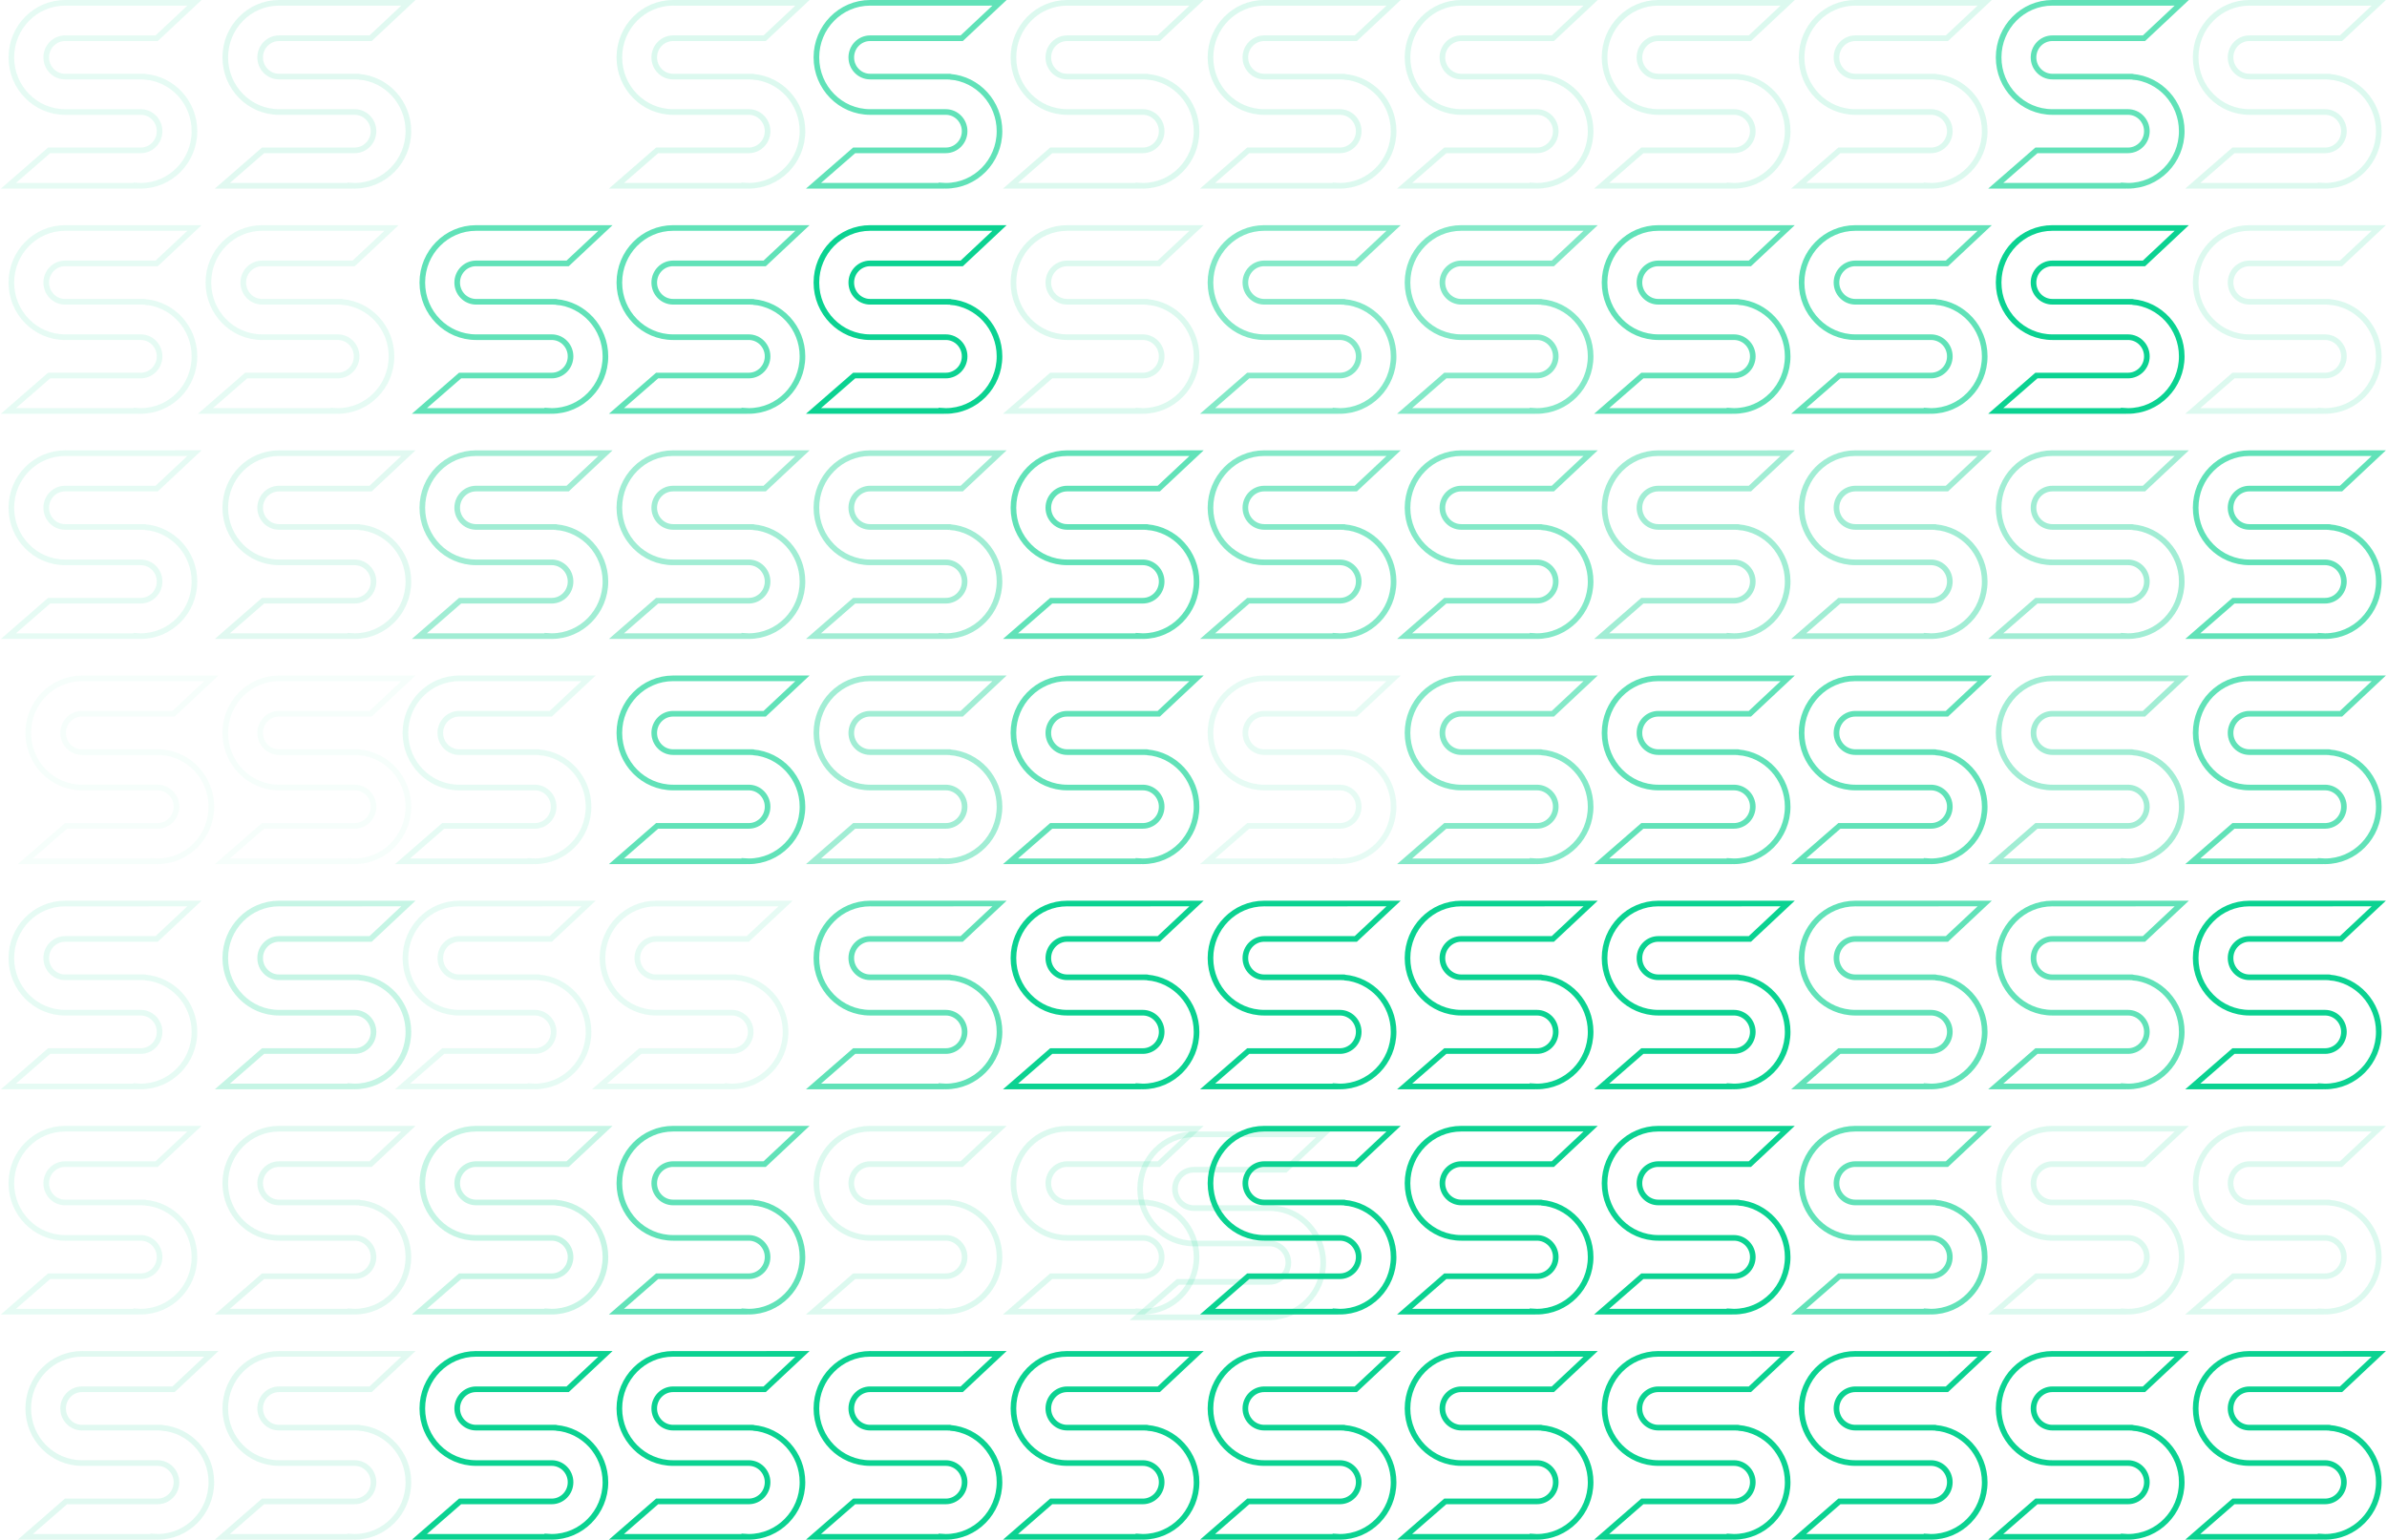<?xml version="1.0" encoding="UTF-8"?>
<svg width="848px" height="547px" viewBox="0 0 848 547" version="1.1" xmlns="http://www.w3.org/2000/svg" xmlns:xlink="http://www.w3.org/1999/xlink">
    <!-- Generator: Sketch 52.5 (67469) - http://www.bohemiancoding.com/sketch -->
    <title>Group 17</title>
    <desc>Created with Sketch.</desc>
    <g id="Page-1" stroke="none" stroke-width="1" fill="none" fill-rule="evenodd" stroke-linecap="square">
        <g id="Group-17" transform="translate(3, 1)" stroke="#0BD291" stroke-width="2">
            <path d="M472.994,118.79 L446.651,118.79 C446.479,118.788 446.307,118.79 446.135,118.79 C435.585,118.79 427.032,110.107 427.032,99.395 C427.032,88.684 435.585,80 446.135,80 C446.307,80 446.48,80.002 446.651,80.007 L492.083,80 L478.66,92.581 L446.122,92.581 C442.422,92.581 439.423,95.631 439.423,99.395 C439.423,103.159 442.422,106.21 446.122,106.21 C465.04,106.21 474.509,106.21 474.53,106.21 C474.551,106.21 474.551,106.231 474.53,106.272 C484.355,107.074 492.083,115.423 492.083,125.604 C492.083,136.316 483.531,145 472.981,145 C472.46,145 471.943,144.979 471.432,144.937 L471.432,145 L426,145 L440.456,132.419 L472.994,132.419 C476.693,132.419 479.693,129.369 479.693,125.605 C479.693,121.841 476.693,118.79 472.994,118.79 Z" id="Path" opacity="0.503"></path>
            <path d="M472.994,38.79 L446.651,38.79 C446.479,38.788 446.307,38.79 446.135,38.79 C435.585,38.79 427.032,30.107 427.032,19.395 C427.032,8.684 435.585,0 446.135,0 C446.307,0 446.48,0.002 446.651,0.007 L492.083,0 L478.66,12.581 L446.122,12.581 C442.422,12.581 439.423,15.631 439.423,19.395 C439.423,23.159 442.422,26.21 446.122,26.21 C465.04,26.21 474.509,26.21 474.53,26.21 C474.551,26.21 474.551,26.231 474.53,26.272 C484.355,27.074 492.083,35.423 492.083,45.604 C492.083,56.316 483.531,65 472.981,65 C472.46,65 471.943,64.979 471.432,64.937 L471.432,65 L426,65 L440.456,52.419 L472.994,52.419 C476.693,52.419 479.693,49.369 479.693,45.605 C479.693,41.841 476.693,38.79 472.994,38.79 Z" id="Path-Copy-6" opacity="0.143"></path>
            <path d="M472.994,198.79 L446.651,198.79 C446.479,198.788 446.307,198.79 446.135,198.79 C435.585,198.79 427.032,190.107 427.032,179.395 C427.032,168.684 435.585,160 446.135,160 C446.307,160 446.48,160.002 446.651,160.007 L492.083,160 L478.66,172.581 L446.122,172.581 C442.422,172.581 439.423,175.631 439.423,179.395 C439.423,183.159 442.422,186.21 446.122,186.21 C465.04,186.21 474.509,186.21 474.53,186.21 C474.551,186.21 474.551,186.231 474.53,186.272 C484.355,187.074 492.083,195.423 492.083,205.604 C492.083,216.316 483.531,225 472.981,225 C472.46,225 471.943,224.979 471.432,224.937 L471.432,225 L426,225 L440.456,212.419 L472.994,212.419 C476.693,212.419 479.693,209.369 479.693,205.605 C479.693,201.841 476.693,198.79 472.994,198.79 Z" id="Path-Copy" opacity="0.503"></path>
            <path d="M472.994,278.79 L446.651,278.79 C446.479,278.788 446.307,278.79 446.135,278.79 C435.585,278.79 427.032,270.107 427.032,259.395 C427.032,248.684 435.585,240 446.135,240 C446.307,240 446.48,240.002 446.651,240.007 L492.083,240 L478.66,252.581 L446.122,252.581 C442.422,252.581 439.423,255.631 439.423,259.395 C439.423,263.159 442.422,266.21 446.122,266.21 C465.04,266.21 474.509,266.21 474.53,266.21 C474.551,266.21 474.551,266.231 474.53,266.272 C484.355,267.074 492.083,275.423 492.083,285.604 C492.083,296.316 483.531,305 472.981,305 C472.46,305 471.943,304.979 471.432,304.937 L471.432,305 L426,305 L440.456,292.419 L472.994,292.419 C476.693,292.419 479.693,289.369 479.693,285.605 C479.693,281.841 476.693,278.79 472.994,278.79 Z" id="Path-Copy-3" opacity="0.105"></path>
            <path d="M472.994,358.79 L446.651,358.79 C446.479,358.788 446.307,358.79 446.135,358.79 C435.585,358.79 427.032,350.107 427.032,339.395 C427.032,328.684 435.585,320 446.135,320 C446.307,320 446.48,320.002 446.651,320.007 L492.083,320 L478.66,332.581 L446.122,332.581 C442.422,332.581 439.423,335.631 439.423,339.395 C439.423,343.159 442.422,346.21 446.122,346.21 C465.04,346.21 474.509,346.21 474.53,346.21 C474.551,346.21 474.551,346.231 474.53,346.272 C484.355,347.074 492.083,355.423 492.083,365.604 C492.083,376.316 483.531,385 472.981,385 C472.46,385 471.943,384.979 471.432,384.937 L471.432,385 L426,385 L440.456,372.419 L472.994,372.419 C476.693,372.419 479.693,369.369 479.693,365.605 C479.693,361.841 476.693,358.79 472.994,358.79 Z" id="Path-Copy-2"></path>
            <path d="M472.994,438.79 L446.651,438.79 C446.479,438.788 446.307,438.79 446.135,438.79 C435.585,438.79 427.032,430.107 427.032,419.395 C427.032,408.684 435.585,400 446.135,400 C446.307,400 446.48,400.002 446.651,400.007 L492.083,400 L478.66,412.581 L446.122,412.581 C442.422,412.581 439.423,415.631 439.423,419.395 C439.423,423.159 442.422,426.21 446.122,426.21 C465.04,426.21 474.509,426.21 474.53,426.21 C474.551,426.21 474.551,426.231 474.53,426.272 C484.355,427.074 492.083,435.423 492.083,445.604 C492.083,456.316 483.531,465 472.981,465 C472.46,465 471.943,464.979 471.432,464.937 L471.432,465 L426,465 L440.456,452.419 L472.994,452.419 C476.693,452.419 479.693,449.369 479.693,445.605 C479.693,441.841 476.693,438.79 472.994,438.79 Z" id="Path-Copy-5"></path>
            <path d="M472.994,518.79 L446.651,518.79 C446.479,518.788 446.307,518.79 446.135,518.79 C435.585,518.79 427.032,510.107 427.032,499.395 C427.032,488.684 435.585,480 446.135,480 C446.307,480 446.48,480.002 446.651,480.007 L492.083,480 L478.66,492.581 L446.122,492.581 C442.422,492.581 439.423,495.631 439.423,499.395 C439.423,503.159 442.422,506.21 446.122,506.21 C465.04,506.21 474.509,506.21 474.53,506.21 C474.551,506.21 474.551,506.231 474.53,506.272 C484.355,507.074 492.083,515.423 492.083,525.604 C492.083,536.316 483.531,545 472.981,545 C472.46,545 471.943,544.979 471.432,544.937 L471.432,545 L426,545 L440.456,532.419 L472.994,532.419 C476.693,532.419 479.693,529.369 479.693,525.605 C479.693,521.841 476.693,518.79 472.994,518.79 Z" id="Path-Copy-4"></path>
            <path d="M542.994,118.79 L516.651,118.79 C516.479,118.788 516.307,118.79 516.135,118.79 C505.585,118.79 497.032,110.107 497.032,99.395 C497.032,88.684 505.585,80 516.135,80 C516.307,80 516.48,80.002 516.651,80.007 L562.083,80 L548.66,92.581 L516.122,92.581 C512.422,92.581 509.423,95.631 509.423,99.395 C509.423,103.159 512.422,106.21 516.122,106.21 C535.04,106.21 544.509,106.21 544.53,106.21 C544.551,106.21 544.551,106.231 544.53,106.272 C554.355,107.074 562.083,115.423 562.083,125.604 C562.083,136.316 553.531,145 542.981,145 C542.46,145 541.943,144.979 541.432,144.937 L541.432,145 L496,145 L510.456,132.419 L542.994,132.419 C546.693,132.419 549.693,129.369 549.693,125.605 C549.693,121.841 546.693,118.79 542.994,118.79 Z" id="Path" opacity="0.503"></path>
            <path d="M542.994,38.79 L516.651,38.79 C516.479,38.788 516.307,38.79 516.135,38.79 C505.585,38.79 497.032,30.107 497.032,19.395 C497.032,8.684 505.585,0 516.135,0 C516.307,0 516.48,0.002 516.651,0.007 L562.083,0 L548.66,12.581 L516.122,12.581 C512.422,12.581 509.423,15.631 509.423,19.395 C509.423,23.159 512.422,26.21 516.122,26.21 C535.04,26.21 544.509,26.21 544.53,26.21 C544.551,26.21 544.551,26.231 544.53,26.272 C554.355,27.074 562.083,35.423 562.083,45.604 C562.083,56.316 553.531,65 542.981,65 C542.46,65 541.943,64.979 541.432,64.937 L541.432,65 L496,65 L510.456,52.419 L542.994,52.419 C546.693,52.419 549.693,49.369 549.693,45.605 C549.693,41.841 546.693,38.79 542.994,38.79 Z" id="Path-Copy-6" opacity="0.143"></path>
            <path d="M542.994,198.79 L516.651,198.79 C516.479,198.788 516.307,198.79 516.135,198.79 C505.585,198.79 497.032,190.107 497.032,179.395 C497.032,168.684 505.585,160 516.135,160 C516.307,160 516.48,160.002 516.651,160.007 L562.083,160 L548.66,172.581 L516.122,172.581 C512.422,172.581 509.423,175.631 509.423,179.395 C509.423,183.159 512.422,186.21 516.122,186.21 C535.04,186.21 544.509,186.21 544.53,186.21 C544.551,186.21 544.551,186.231 544.53,186.272 C554.355,187.074 562.083,195.423 562.083,205.604 C562.083,216.316 553.531,225 542.981,225 C542.46,225 541.943,224.979 541.432,224.937 L541.432,225 L496,225 L510.456,212.419 L542.994,212.419 C546.693,212.419 549.693,209.369 549.693,205.605 C549.693,201.841 546.693,198.79 542.994,198.79 Z" id="Path-Copy" opacity="0.503"></path>
            <path d="M542.994,278.79 L516.651,278.79 C516.479,278.788 516.307,278.79 516.135,278.79 C505.585,278.79 497.032,270.107 497.032,259.395 C497.032,248.684 505.585,240 516.135,240 C516.307,240 516.48,240.002 516.651,240.007 L562.083,240 L548.66,252.581 L516.122,252.581 C512.422,252.581 509.423,255.631 509.423,259.395 C509.423,263.159 512.422,266.21 516.122,266.21 C535.04,266.21 544.509,266.21 544.53,266.21 C544.551,266.21 544.551,266.231 544.53,266.272 C554.355,267.074 562.083,275.423 562.083,285.604 C562.083,296.316 553.531,305 542.981,305 C542.46,305 541.943,304.979 541.432,304.937 L541.432,305 L496,305 L510.456,292.419 L542.994,292.419 C546.693,292.419 549.693,289.369 549.693,285.605 C549.693,281.841 546.693,278.79 542.994,278.79 Z" id="Path-Copy-3" opacity="0.503"></path>
            <path d="M542.994,358.79 L516.651,358.79 C516.479,358.788 516.307,358.79 516.135,358.79 C505.585,358.79 497.032,350.107 497.032,339.395 C497.032,328.684 505.585,320 516.135,320 C516.307,320 516.48,320.002 516.651,320.007 L562.083,320 L548.66,332.581 L516.122,332.581 C512.422,332.581 509.423,335.631 509.423,339.395 C509.423,343.159 512.422,346.21 516.122,346.21 C535.04,346.21 544.509,346.21 544.53,346.21 C544.551,346.21 544.551,346.231 544.53,346.272 C554.355,347.074 562.083,355.423 562.083,365.604 C562.083,376.316 553.531,385 542.981,385 C542.46,385 541.943,384.979 541.432,384.937 L541.432,385 L496,385 L510.456,372.419 L542.994,372.419 C546.693,372.419 549.693,369.369 549.693,365.605 C549.693,361.841 546.693,358.79 542.994,358.79 Z" id="Path-Copy-2"></path>
            <path d="M542.994,438.79 L516.651,438.79 C516.479,438.788 516.307,438.79 516.135,438.79 C505.585,438.79 497.032,430.107 497.032,419.395 C497.032,408.684 505.585,400 516.135,400 C516.307,400 516.48,400.002 516.651,400.007 L562.083,400 L548.66,412.581 L516.122,412.581 C512.422,412.581 509.423,415.631 509.423,419.395 C509.423,423.159 512.422,426.21 516.122,426.21 C535.04,426.21 544.509,426.21 544.53,426.21 C544.551,426.21 544.551,426.231 544.53,426.272 C554.355,427.074 562.083,435.423 562.083,445.604 C562.083,456.316 553.531,465 542.981,465 C542.46,465 541.943,464.979 541.432,464.937 L541.432,465 L496,465 L510.456,452.419 L542.994,452.419 C546.693,452.419 549.693,449.369 549.693,445.605 C549.693,441.841 546.693,438.79 542.994,438.79 Z" id="Path-Copy-5"></path>
            <path d="M542.994,518.79 L516.651,518.79 C516.479,518.788 516.307,518.79 516.135,518.79 C505.585,518.79 497.032,510.107 497.032,499.395 C497.032,488.684 505.585,480 516.135,480 C516.307,480 516.48,480.002 516.651,480.007 L562.083,480 L548.66,492.581 L516.122,492.581 C512.422,492.581 509.423,495.631 509.423,499.395 C509.423,503.159 512.422,506.21 516.122,506.21 C535.04,506.21 544.509,506.21 544.53,506.21 C544.551,506.21 544.551,506.231 544.53,506.272 C554.355,507.074 562.083,515.423 562.083,525.604 C562.083,536.316 553.531,545 542.981,545 C542.46,545 541.943,544.979 541.432,544.937 L541.432,545 L496,545 L510.456,532.419 L542.994,532.419 C546.693,532.419 549.693,529.369 549.693,525.605 C549.693,521.841 546.693,518.79 542.994,518.79 Z" id="Path-Copy-4"></path>
            <path d="M612.994,118.79 L586.651,118.79 C586.479,118.788 586.307,118.79 586.135,118.79 C575.585,118.79 567.032,110.107 567.032,99.395 C567.032,88.684 575.585,80 586.135,80 C586.307,80 586.48,80.002 586.651,80.007 L632.083,80 L618.66,92.581 L586.122,92.581 C582.422,92.581 579.423,95.631 579.423,99.395 C579.423,103.159 582.422,106.21 586.122,106.21 C605.04,106.21 614.509,106.21 614.53,106.21 C614.551,106.21 614.551,106.231 614.53,106.272 C624.355,107.074 632.083,115.423 632.083,125.604 C632.083,136.316 623.531,145 612.981,145 C612.46,145 611.943,144.979 611.432,144.937 L611.432,145 L566,145 L580.456,132.419 L612.994,132.419 C616.693,132.419 619.693,129.369 619.693,125.605 C619.693,121.841 616.693,118.79 612.994,118.79 Z" id="Path" opacity="0.647"></path>
            <path d="M612.994,38.79 L586.651,38.79 C586.479,38.788 586.307,38.79 586.135,38.79 C575.585,38.79 567.032,30.107 567.032,19.395 C567.032,8.684 575.585,0 586.135,0 C586.307,0 586.48,0.002 586.651,0.007 L632.083,0 L618.66,12.581 L586.122,12.581 C582.422,12.581 579.423,15.631 579.423,19.395 C579.423,23.159 582.422,26.21 586.122,26.21 C605.04,26.21 614.509,26.21 614.53,26.21 C614.551,26.21 614.551,26.231 614.53,26.272 C624.355,27.074 632.083,35.423 632.083,45.604 C632.083,56.316 623.531,65 612.981,65 C612.46,65 611.943,64.979 611.432,64.937 L611.432,65 L566,65 L580.456,52.419 L612.994,52.419 C616.693,52.419 619.693,49.369 619.693,45.605 C619.693,41.841 616.693,38.79 612.994,38.79 Z" id="Path-Copy-6" opacity="0.143"></path>
            <path d="M612.994,198.79 L586.651,198.79 C586.479,198.788 586.307,198.79 586.135,198.79 C575.585,198.79 567.032,190.107 567.032,179.395 C567.032,168.684 575.585,160 586.135,160 C586.307,160 586.48,160.002 586.651,160.007 L632.083,160 L618.66,172.581 L586.122,172.581 C582.422,172.581 579.423,175.631 579.423,179.395 C579.423,183.159 582.422,186.21 586.122,186.21 C605.04,186.21 614.509,186.21 614.53,186.21 C614.551,186.21 614.551,186.231 614.53,186.272 C624.355,187.074 632.083,195.423 632.083,205.604 C632.083,216.316 623.531,225 612.981,225 C612.46,225 611.943,224.979 611.432,224.937 L611.432,225 L566,225 L580.456,212.419 L612.994,212.419 C616.693,212.419 619.693,209.369 619.693,205.605 C619.693,201.841 616.693,198.79 612.994,198.79 Z" id="Path-Copy" opacity="0.384"></path>
            <path d="M612.994,278.79 L586.651,278.79 C586.479,278.788 586.307,278.79 586.135,278.79 C575.585,278.79 567.032,270.107 567.032,259.395 C567.032,248.684 575.585,240 586.135,240 C586.307,240 586.48,240.002 586.651,240.007 L632.083,240 L618.66,252.581 L586.122,252.581 C582.422,252.581 579.423,255.631 579.423,259.395 C579.423,263.159 582.422,266.21 586.122,266.21 C605.04,266.21 614.509,266.21 614.53,266.21 C614.551,266.21 614.551,266.231 614.53,266.272 C624.355,267.074 632.083,275.423 632.083,285.604 C632.083,296.316 623.531,305 612.981,305 C612.46,305 611.943,304.979 611.432,304.937 L611.432,305 L566,305 L580.456,292.419 L612.994,292.419 C616.693,292.419 619.693,289.369 619.693,285.605 C619.693,281.841 616.693,278.79 612.994,278.79 Z" id="Path-Copy-3" opacity="0.647"></path>
            <path d="M612.994,358.79 L586.651,358.79 C586.479,358.788 586.307,358.79 586.135,358.79 C575.585,358.79 567.032,350.107 567.032,339.395 C567.032,328.684 575.585,320 586.135,320 C586.307,320 586.48,320.002 586.651,320.007 L632.083,320 L618.66,332.581 L586.122,332.581 C582.422,332.581 579.423,335.631 579.423,339.395 C579.423,343.159 582.422,346.21 586.122,346.21 C605.04,346.21 614.509,346.21 614.53,346.21 C614.551,346.21 614.551,346.231 614.53,346.272 C624.355,347.074 632.083,355.423 632.083,365.604 C632.083,376.316 623.531,385 612.981,385 C612.46,385 611.943,384.979 611.432,384.937 L611.432,385 L566,385 L580.456,372.419 L612.994,372.419 C616.693,372.419 619.693,369.369 619.693,365.605 C619.693,361.841 616.693,358.79 612.994,358.79 Z" id="Path-Copy-2"></path>
            <path d="M612.994,438.79 L586.651,438.79 C586.479,438.788 586.307,438.79 586.135,438.79 C575.585,438.79 567.032,430.107 567.032,419.395 C567.032,408.684 575.585,400 586.135,400 C586.307,400 586.48,400.002 586.651,400.007 L632.083,400 L618.66,412.581 L586.122,412.581 C582.422,412.581 579.423,415.631 579.423,419.395 C579.423,423.159 582.422,426.21 586.122,426.21 C605.04,426.21 614.509,426.21 614.53,426.21 C614.551,426.21 614.551,426.231 614.53,426.272 C624.355,427.074 632.083,435.423 632.083,445.604 C632.083,456.316 623.531,465 612.981,465 C612.46,465 611.943,464.979 611.432,464.937 L611.432,465 L566,465 L580.456,452.419 L612.994,452.419 C616.693,452.419 619.693,449.369 619.693,445.605 C619.693,441.841 616.693,438.79 612.994,438.79 Z" id="Path-Copy-5"></path>
            <path d="M612.994,518.79 L586.651,518.79 C586.479,518.788 586.307,518.79 586.135,518.79 C575.585,518.79 567.032,510.107 567.032,499.395 C567.032,488.684 575.585,480 586.135,480 C586.307,480 586.48,480.002 586.651,480.007 L632.083,480 L618.66,492.581 L586.122,492.581 C582.422,492.581 579.423,495.631 579.423,499.395 C579.423,503.159 582.422,506.21 586.122,506.21 C605.04,506.21 614.509,506.21 614.53,506.21 C614.551,506.21 614.551,506.231 614.53,506.272 C624.355,507.074 632.083,515.423 632.083,525.604 C632.083,536.316 623.531,545 612.981,545 C612.46,545 611.943,544.979 611.432,544.937 L611.432,545 L566,545 L580.456,532.419 L612.994,532.419 C616.693,532.419 619.693,529.369 619.693,525.605 C619.693,521.841 616.693,518.79 612.994,518.79 Z" id="Path-Copy-4"></path>
            <path d="M682.994,118.79 L656.651,118.79 C656.479,118.788 656.307,118.79 656.135,118.79 C645.585,118.79 637.032,110.107 637.032,99.395 C637.032,88.684 645.585,80 656.135,80 C656.307,80 656.48,80.002 656.651,80.007 L702.083,80 L688.66,92.581 L656.122,92.581 C652.422,92.581 649.423,95.631 649.423,99.395 C649.423,103.159 652.422,106.21 656.122,106.21 C675.04,106.21 684.509,106.21 684.53,106.21 C684.551,106.21 684.551,106.231 684.53,106.272 C694.355,107.074 702.083,115.423 702.083,125.604 C702.083,136.316 693.531,145 682.981,145 C682.46,145 681.943,144.979 681.432,144.937 L681.432,145 L636,145 L650.456,132.419 L682.994,132.419 C686.693,132.419 689.693,129.369 689.693,125.605 C689.693,121.841 686.693,118.79 682.994,118.79 Z" id="Path" opacity="0.647"></path>
            <path d="M682.994,38.79 L656.651,38.79 C656.479,38.788 656.307,38.79 656.135,38.79 C645.585,38.79 637.032,30.107 637.032,19.395 C637.032,8.684 645.585,0 656.135,0 C656.307,0 656.48,0.002 656.651,0.007 L702.083,0 L688.66,12.581 L656.122,12.581 C652.422,12.581 649.423,15.631 649.423,19.395 C649.423,23.159 652.422,26.21 656.122,26.21 C675.04,26.21 684.509,26.21 684.53,26.21 C684.551,26.21 684.551,26.231 684.53,26.272 C694.355,27.074 702.083,35.423 702.083,45.604 C702.083,56.316 693.531,65 682.981,65 C682.46,65 681.943,64.979 681.432,64.937 L681.432,65 L636,65 L650.456,52.419 L682.994,52.419 C686.693,52.419 689.693,49.369 689.693,45.605 C689.693,41.841 686.693,38.79 682.994,38.79 Z" id="Path-Copy-6" opacity="0.143"></path>
            <path d="M682.994,198.79 L656.651,198.79 C656.479,198.788 656.307,198.79 656.135,198.79 C645.585,198.79 637.032,190.107 637.032,179.395 C637.032,168.684 645.585,160 656.135,160 C656.307,160 656.48,160.002 656.651,160.007 L702.083,160 L688.66,172.581 L656.122,172.581 C652.422,172.581 649.423,175.631 649.423,179.395 C649.423,183.159 652.422,186.21 656.122,186.21 C675.04,186.21 684.509,186.21 684.53,186.21 C684.551,186.21 684.551,186.231 684.53,186.272 C694.355,187.074 702.083,195.423 702.083,205.604 C702.083,216.316 693.531,225 682.981,225 C682.46,225 681.943,224.979 681.432,224.937 L681.432,225 L636,225 L650.456,212.419 L682.994,212.419 C686.693,212.419 689.693,209.369 689.693,205.605 C689.693,201.841 686.693,198.79 682.994,198.79 Z" id="Path-Copy" opacity="0.384"></path>
            <path d="M682.994,278.79 L656.651,278.79 C656.479,278.788 656.307,278.79 656.135,278.79 C645.585,278.79 637.032,270.107 637.032,259.395 C637.032,248.684 645.585,240 656.135,240 C656.307,240 656.48,240.002 656.651,240.007 L702.083,240 L688.66,252.581 L656.122,252.581 C652.422,252.581 649.423,255.631 649.423,259.395 C649.423,263.159 652.422,266.21 656.122,266.21 C675.04,266.21 684.509,266.21 684.53,266.21 C684.551,266.21 684.551,266.231 684.53,266.272 C694.355,267.074 702.083,275.423 702.083,285.604 C702.083,296.316 693.531,305 682.981,305 C682.46,305 681.943,304.979 681.432,304.937 L681.432,305 L636,305 L650.456,292.419 L682.994,292.419 C686.693,292.419 689.693,289.369 689.693,285.605 C689.693,281.841 686.693,278.79 682.994,278.79 Z" id="Path-Copy-3" opacity="0.647"></path>
            <path d="M682.994,358.79 L656.651,358.79 C656.479,358.788 656.307,358.79 656.135,358.79 C645.585,358.79 637.032,350.107 637.032,339.395 C637.032,328.684 645.585,320 656.135,320 C656.307,320 656.48,320.002 656.651,320.007 L702.083,320 L688.66,332.581 L656.122,332.581 C652.422,332.581 649.423,335.631 649.423,339.395 C649.423,343.159 652.422,346.21 656.122,346.21 C675.04,346.21 684.509,346.21 684.53,346.21 C684.551,346.21 684.551,346.231 684.53,346.272 C694.355,347.074 702.083,355.423 702.083,365.604 C702.083,376.316 693.531,385 682.981,385 C682.46,385 681.943,384.979 681.432,384.937 L681.432,385 L636,385 L650.456,372.419 L682.994,372.419 C686.693,372.419 689.693,369.369 689.693,365.605 C689.693,361.841 686.693,358.79 682.994,358.79 Z" id="Path-Copy-2" opacity="0.647"></path>
            <path d="M682.994,438.79 L656.651,438.79 C656.479,438.788 656.307,438.79 656.135,438.79 C645.585,438.79 637.032,430.107 637.032,419.395 C637.032,408.684 645.585,400 656.135,400 C656.307,400 656.48,400.002 656.651,400.007 L702.083,400 L688.66,412.581 L656.122,412.581 C652.422,412.581 649.423,415.631 649.423,419.395 C649.423,423.159 652.422,426.21 656.122,426.21 C675.04,426.21 684.509,426.21 684.53,426.21 C684.551,426.21 684.551,426.231 684.53,426.272 C694.355,427.074 702.083,435.423 702.083,445.604 C702.083,456.316 693.531,465 682.981,465 C682.46,465 681.943,464.979 681.432,464.937 L681.432,465 L636,465 L650.456,452.419 L682.994,452.419 C686.693,452.419 689.693,449.369 689.693,445.605 C689.693,441.841 686.693,438.79 682.994,438.79 Z" id="Path-Copy-5" opacity="0.647"></path>
            <path d="M682.994,518.79 L656.651,518.79 C656.479,518.788 656.307,518.79 656.135,518.79 C645.585,518.79 637.032,510.107 637.032,499.395 C637.032,488.684 645.585,480 656.135,480 C656.307,480 656.48,480.002 656.651,480.007 L702.083,480 L688.66,492.581 L656.122,492.581 C652.422,492.581 649.423,495.631 649.423,499.395 C649.423,503.159 652.422,506.21 656.122,506.21 C675.04,506.21 684.509,506.21 684.53,506.21 C684.551,506.21 684.551,506.231 684.53,506.272 C694.355,507.074 702.083,515.423 702.083,525.604 C702.083,536.316 693.531,545 682.981,545 C682.46,545 681.943,544.979 681.432,544.937 L681.432,545 L636,545 L650.456,532.419 L682.994,532.419 C686.693,532.419 689.693,529.369 689.693,525.605 C689.693,521.841 686.693,518.79 682.994,518.79 Z" id="Path-Copy-4"></path>
            <path d="M752.994,118.79 L726.651,118.79 C726.479,118.788 726.307,118.79 726.135,118.79 C715.585,118.79 707.032,110.107 707.032,99.395 C707.032,88.684 715.585,80 726.135,80 C726.307,80 726.48,80.002 726.651,80.007 L772.083,80 L758.66,92.581 L726.122,92.581 C722.422,92.581 719.423,95.631 719.423,99.395 C719.423,103.159 722.422,106.21 726.122,106.21 C745.04,106.21 754.509,106.21 754.53,106.21 C754.551,106.21 754.551,106.231 754.53,106.272 C764.355,107.074 772.083,115.423 772.083,125.604 C772.083,136.316 763.531,145 752.981,145 C752.46,145 751.943,144.979 751.432,144.937 L751.432,145 L706,145 L720.456,132.419 L752.994,132.419 C756.693,132.419 759.693,129.369 759.693,125.605 C759.693,121.841 756.693,118.79 752.994,118.79 Z" id="Path"></path>
            <path d="M752.994,38.79 L726.651,38.79 C726.479,38.788 726.307,38.79 726.135,38.79 C715.585,38.79 707.032,30.107 707.032,19.395 C707.032,8.684 715.585,0 726.135,0 C726.307,0 726.48,0.002 726.651,0.007 L772.083,0 L758.66,12.581 L726.122,12.581 C722.422,12.581 719.423,15.631 719.423,19.395 C719.423,23.159 722.422,26.21 726.122,26.21 C745.04,26.21 754.509,26.21 754.53,26.21 C754.551,26.21 754.551,26.231 754.53,26.272 C764.355,27.074 772.083,35.423 772.083,45.604 C772.083,56.316 763.531,65 752.981,65 C752.46,65 751.943,64.979 751.432,64.937 L751.432,65 L706,65 L720.456,52.419 L752.994,52.419 C756.693,52.419 759.693,49.369 759.693,45.605 C759.693,41.841 756.693,38.79 752.994,38.79 Z" id="Path-Copy-6" opacity="0.647"></path>
            <path d="M752.994,198.79 L726.651,198.79 C726.479,198.788 726.307,198.79 726.135,198.79 C715.585,198.79 707.032,190.107 707.032,179.395 C707.032,168.684 715.585,160 726.135,160 C726.307,160 726.48,160.002 726.651,160.007 L772.083,160 L758.66,172.581 L726.122,172.581 C722.422,172.581 719.423,175.631 719.423,179.395 C719.423,183.159 722.422,186.21 726.122,186.21 C745.04,186.21 754.509,186.21 754.53,186.21 C754.551,186.21 754.551,186.231 754.53,186.272 C764.355,187.074 772.083,195.423 772.083,205.604 C772.083,216.316 763.531,225 752.981,225 C752.46,225 751.943,224.979 751.432,224.937 L751.432,225 L706,225 L720.456,212.419 L752.994,212.419 C756.693,212.419 759.693,209.369 759.693,205.605 C759.693,201.841 756.693,198.79 752.994,198.79 Z" id="Path-Copy" opacity="0.384"></path>
            <path d="M752.994,278.79 L726.651,278.79 C726.479,278.788 726.307,278.79 726.135,278.79 C715.585,278.79 707.032,270.107 707.032,259.395 C707.032,248.684 715.585,240 726.135,240 C726.307,240 726.48,240.002 726.651,240.007 L772.083,240 L758.66,252.581 L726.122,252.581 C722.422,252.581 719.423,255.631 719.423,259.395 C719.423,263.159 722.422,266.21 726.122,266.21 C745.04,266.21 754.509,266.21 754.53,266.21 C754.551,266.21 754.551,266.231 754.53,266.272 C764.355,267.074 772.083,275.423 772.083,285.604 C772.083,296.316 763.531,305 752.981,305 C752.46,305 751.943,304.979 751.432,304.937 L751.432,305 L706,305 L720.456,292.419 L752.994,292.419 C756.693,292.419 759.693,289.369 759.693,285.605 C759.693,281.841 756.693,278.79 752.994,278.79 Z" id="Path-Copy-3" opacity="0.384"></path>
            <path d="M752.994,358.79 L726.651,358.79 C726.479,358.788 726.307,358.79 726.135,358.79 C715.585,358.79 707.032,350.107 707.032,339.395 C707.032,328.684 715.585,320 726.135,320 C726.307,320 726.48,320.002 726.651,320.007 L772.083,320 L758.66,332.581 L726.122,332.581 C722.422,332.581 719.423,335.631 719.423,339.395 C719.423,343.159 722.422,346.21 726.122,346.21 C745.04,346.21 754.509,346.21 754.53,346.21 C754.551,346.21 754.551,346.231 754.53,346.272 C764.355,347.074 772.083,355.423 772.083,365.604 C772.083,376.316 763.531,385 752.981,385 C752.46,385 751.943,384.979 751.432,384.937 L751.432,385 L706,385 L720.456,372.419 L752.994,372.419 C756.693,372.419 759.693,369.369 759.693,365.605 C759.693,361.841 756.693,358.79 752.994,358.79 Z" id="Path-Copy-2" opacity="0.647"></path>
            <path d="M752.994,438.79 L726.651,438.79 C726.479,438.788 726.307,438.79 726.135,438.79 C715.585,438.79 707.032,430.107 707.032,419.395 C707.032,408.684 715.585,400 726.135,400 C726.307,400 726.48,400.002 726.651,400.007 L772.083,400 L758.66,412.581 L726.122,412.581 C722.422,412.581 719.423,415.631 719.423,419.395 C719.423,423.159 722.422,426.21 726.122,426.21 C745.04,426.21 754.509,426.21 754.53,426.21 C754.551,426.21 754.551,426.231 754.53,426.272 C764.355,427.074 772.083,435.423 772.083,445.604 C772.083,456.316 763.531,465 752.981,465 C752.46,465 751.943,464.979 751.432,464.937 L751.432,465 L706,465 L720.456,452.419 L752.994,452.419 C756.693,452.419 759.693,449.369 759.693,445.605 C759.693,441.841 756.693,438.79 752.994,438.79 Z" id="Path-Copy-5" opacity="0.143"></path>
            <path d="M752.994,518.79 L726.651,518.79 C726.479,518.788 726.307,518.79 726.135,518.79 C715.585,518.79 707.032,510.107 707.032,499.395 C707.032,488.684 715.585,480 726.135,480 C726.307,480 726.48,480.002 726.651,480.007 L772.083,480 L758.66,492.581 L726.122,492.581 C722.422,492.581 719.423,495.631 719.423,499.395 C719.423,503.159 722.422,506.21 726.122,506.21 C745.04,506.21 754.509,506.21 754.53,506.21 C754.551,506.21 754.551,506.231 754.53,506.272 C764.355,507.074 772.083,515.423 772.083,525.604 C772.083,536.316 763.531,545 752.981,545 C752.46,545 751.943,544.979 751.432,544.937 L751.432,545 L706,545 L720.456,532.419 L752.994,532.419 C756.693,532.419 759.693,529.369 759.693,525.605 C759.693,521.841 756.693,518.79 752.994,518.79 Z" id="Path-Copy-4"></path>
            <path d="M822.994,118.79 L796.651,118.79 C796.479,118.788 796.307,118.79 796.135,118.79 C785.585,118.79 777.032,110.107 777.032,99.395 C777.032,88.684 785.585,80 796.135,80 C796.307,80 796.48,80.002 796.651,80.007 L842.083,80 L828.66,92.581 L796.122,92.581 C792.422,92.581 789.423,95.631 789.423,99.395 C789.423,103.159 792.422,106.21 796.122,106.21 C815.04,106.21 824.509,106.21 824.53,106.21 C824.551,106.21 824.551,106.231 824.53,106.272 C834.355,107.074 842.083,115.423 842.083,125.604 C842.083,136.316 833.531,145 822.981,145 C822.46,145 821.943,144.979 821.432,144.937 L821.432,145 L776,145 L790.456,132.419 L822.994,132.419 C826.693,132.419 829.693,129.369 829.693,125.605 C829.693,121.841 826.693,118.79 822.994,118.79 Z" id="Path" opacity="0.143"></path>
            <path d="M822.994,38.79 L796.651,38.79 C796.479,38.788 796.307,38.79 796.135,38.79 C785.585,38.79 777.032,30.107 777.032,19.395 C777.032,8.684 785.585,0 796.135,0 C796.307,0 796.48,0.002 796.651,0.007 L842.083,0 L828.66,12.581 L796.122,12.581 C792.422,12.581 789.423,15.631 789.423,19.395 C789.423,23.159 792.422,26.21 796.122,26.21 C815.04,26.21 824.509,26.21 824.53,26.21 C824.551,26.21 824.551,26.231 824.53,26.272 C834.355,27.074 842.083,35.423 842.083,45.604 C842.083,56.316 833.531,65 822.981,65 C822.46,65 821.943,64.979 821.432,64.937 L821.432,65 L776,65 L790.456,52.419 L822.994,52.419 C826.693,52.419 829.693,49.369 829.693,45.605 C829.693,41.841 826.693,38.79 822.994,38.79 Z" id="Path-Copy-6" opacity="0.143"></path>
            <path d="M822.994,198.79 L796.651,198.79 C796.479,198.788 796.307,198.79 796.135,198.79 C785.585,198.79 777.032,190.107 777.032,179.395 C777.032,168.684 785.585,160 796.135,160 C796.307,160 796.48,160.002 796.651,160.007 L842.083,160 L828.66,172.581 L796.122,172.581 C792.422,172.581 789.423,175.631 789.423,179.395 C789.423,183.159 792.422,186.21 796.122,186.21 C815.04,186.21 824.509,186.21 824.53,186.21 C824.551,186.21 824.551,186.231 824.53,186.272 C834.355,187.074 842.083,195.423 842.083,205.604 C842.083,216.316 833.531,225 822.981,225 C822.46,225 821.943,224.979 821.432,224.937 L821.432,225 L776,225 L790.456,212.419 L822.994,212.419 C826.693,212.419 829.693,209.369 829.693,205.605 C829.693,201.841 826.693,198.79 822.994,198.79 Z" id="Path-Copy" opacity="0.647"></path>
            <path d="M822.994,278.79 L796.651,278.79 C796.479,278.788 796.307,278.79 796.135,278.79 C785.585,278.79 777.032,270.107 777.032,259.395 C777.032,248.684 785.585,240 796.135,240 C796.307,240 796.48,240.002 796.651,240.007 L842.083,240 L828.66,252.581 L796.122,252.581 C792.422,252.581 789.423,255.631 789.423,259.395 C789.423,263.159 792.422,266.21 796.122,266.21 C815.04,266.21 824.509,266.21 824.53,266.21 C824.551,266.21 824.551,266.231 824.53,266.272 C834.355,267.074 842.083,275.423 842.083,285.604 C842.083,296.316 833.531,305 822.981,305 C822.46,305 821.943,304.979 821.432,304.937 L821.432,305 L776,305 L790.456,292.419 L822.994,292.419 C826.693,292.419 829.693,289.369 829.693,285.605 C829.693,281.841 826.693,278.79 822.994,278.79 Z" id="Path-Copy-3" opacity="0.647"></path>
            <path d="M822.994,358.79 L796.651,358.79 C796.479,358.788 796.307,358.79 796.135,358.79 C785.585,358.79 777.032,350.107 777.032,339.395 C777.032,328.684 785.585,320 796.135,320 C796.307,320 796.48,320.002 796.651,320.007 L842.083,320 L828.66,332.581 L796.122,332.581 C792.422,332.581 789.423,335.631 789.423,339.395 C789.423,343.159 792.422,346.21 796.122,346.21 C815.04,346.21 824.509,346.21 824.53,346.21 C824.551,346.21 824.551,346.231 824.53,346.272 C834.355,347.074 842.083,355.423 842.083,365.604 C842.083,376.316 833.531,385 822.981,385 C822.46,385 821.943,384.979 821.432,384.937 L821.432,385 L776,385 L790.456,372.419 L822.994,372.419 C826.693,372.419 829.693,369.369 829.693,365.605 C829.693,361.841 826.693,358.79 822.994,358.79 Z" id="Path-Copy-2"></path>
            <path d="M822.994,438.79 L796.651,438.79 C796.479,438.788 796.307,438.79 796.135,438.79 C785.585,438.79 777.032,430.107 777.032,419.395 C777.032,408.684 785.585,400 796.135,400 C796.307,400 796.48,400.002 796.651,400.007 L842.083,400 L828.66,412.581 L796.122,412.581 C792.422,412.581 789.423,415.631 789.423,419.395 C789.423,423.159 792.422,426.21 796.122,426.21 C815.04,426.21 824.509,426.21 824.53,426.21 C824.551,426.21 824.551,426.231 824.53,426.272 C834.355,427.074 842.083,435.423 842.083,445.604 C842.083,456.316 833.531,465 822.981,465 C822.46,465 821.943,464.979 821.432,464.937 L821.432,465 L776,465 L790.456,452.419 L822.994,452.419 C826.693,452.419 829.693,449.369 829.693,445.605 C829.693,441.841 826.693,438.79 822.994,438.79 Z" id="Path-Copy-5" opacity="0.143"></path>
            <path d="M822.994,518.79 L796.651,518.79 C796.479,518.788 796.307,518.79 796.135,518.79 C785.585,518.79 777.032,510.107 777.032,499.395 C777.032,488.684 785.585,480 796.135,480 C796.307,480 796.48,480.002 796.651,480.007 L842.083,480 L828.66,492.581 L796.122,492.581 C792.422,492.581 789.423,495.631 789.423,499.395 C789.423,503.159 792.422,506.21 796.122,506.21 C815.04,506.21 824.509,506.21 824.53,506.21 C824.551,506.21 824.551,506.231 824.53,506.272 C834.355,507.074 842.083,515.423 842.083,525.604 C842.083,536.316 833.531,545 822.981,545 C822.46,545 821.943,544.979 821.432,544.937 L821.432,545 L776,545 L790.456,532.419 L822.994,532.419 C826.693,532.419 829.693,529.369 829.693,525.605 C829.693,521.841 826.693,518.79 822.994,518.79 Z" id="Path-Copy-4"></path>
            <path d="M46.994,118.79 L20.651,118.79 C20.479,118.788 20.307,118.79 20.135,118.79 C9.585,118.79 1.032,110.107 1.032,99.395 C1.032,88.684 9.585,80 20.135,80 C20.307,80 20.48,80.002 20.651,80.007 L66.083,80 L52.66,92.581 L20.122,92.581 C16.422,92.581 13.423,95.631 13.423,99.395 C13.423,103.159 16.422,106.21 20.122,106.21 C39.04,106.21 48.509,106.21 48.53,106.21 C48.551,106.21 48.551,106.231 48.53,106.272 C58.355,107.074 66.083,115.423 66.083,125.604 C66.083,136.316 57.531,145 46.981,145 C46.46,145 45.943,144.979 45.432,144.937 L45.432,145 L7.81597009e-14,145 L14.456,132.419 L46.994,132.419 C50.693,132.419 53.693,129.369 53.693,125.605 C53.693,121.841 50.693,118.79 46.994,118.79 Z" id="Path" opacity="0.105"></path>
            <path d="M46.994,38.79 L20.651,38.79 C20.479,38.788 20.307,38.79 20.135,38.79 C9.585,38.79 1.032,30.107 1.032,19.395 C1.032,8.684 9.585,0 20.135,0 C20.307,0 20.48,0.002 20.651,0.007 L66.083,0 L52.66,12.581 L20.122,12.581 C16.422,12.581 13.423,15.631 13.423,19.395 C13.423,23.159 16.422,26.21 20.122,26.21 C39.04,26.21 48.509,26.21 48.53,26.21 C48.551,26.21 48.551,26.231 48.53,26.272 C58.355,27.074 66.083,35.423 66.083,45.604 C66.083,56.316 57.531,65 46.981,65 C46.46,65 45.943,64.979 45.432,64.937 L45.432,65 L7.81597009e-14,65 L14.456,52.419 L46.994,52.419 C50.693,52.419 53.693,49.369 53.693,45.605 C53.693,41.841 50.693,38.79 46.994,38.79 Z" id="Path-Copy-6" opacity="0.105"></path>
            <path d="M46.994,198.79 L20.651,198.79 C20.479,198.788 20.307,198.79 20.135,198.79 C9.585,198.79 1.032,190.107 1.032,179.395 C1.032,168.684 9.585,160 20.135,160 C20.307,160 20.48,160.002 20.651,160.007 L66.083,160 L52.66,172.581 L20.122,172.581 C16.422,172.581 13.423,175.631 13.423,179.395 C13.423,183.159 16.422,186.21 20.122,186.21 C39.04,186.21 48.509,186.21 48.53,186.21 C48.551,186.21 48.551,186.231 48.53,186.272 C58.355,187.074 66.083,195.423 66.083,205.604 C66.083,216.316 57.531,225 46.981,225 C46.46,225 45.943,224.979 45.432,224.937 L45.432,225 L7.81597009e-14,225 L14.456,212.419 L46.994,212.419 C50.693,212.419 53.693,209.369 53.693,205.605 C53.693,201.841 50.693,198.79 46.994,198.79 Z" id="Path-Copy" opacity="0.105"></path>
            <path d="M52.994,278.79 L26.651,278.79 C26.479,278.788 26.307,278.79 26.135,278.79 C15.585,278.79 7.032,270.107 7.032,259.395 C7.032,248.684 15.585,240 26.135,240 C26.307,240 26.48,240.002 26.651,240.007 L72.083,240 L58.66,252.581 L26.122,252.581 C22.422,252.581 19.423,255.631 19.423,259.395 C19.423,263.159 22.422,266.21 26.122,266.21 C45.04,266.21 54.509,266.21 54.53,266.21 C54.551,266.21 54.551,266.231 54.53,266.272 C64.355,267.074 72.083,275.423 72.083,285.604 C72.083,296.316 63.531,305 52.981,305 C52.46,305 51.943,304.979 51.432,304.937 L51.432,305 L6,305 L20.456,292.419 L52.994,292.419 C56.693,292.419 59.693,289.369 59.693,285.605 C59.693,281.841 56.693,278.79 52.994,278.79 Z" id="Path-Copy-3" opacity="0.039"></path>
            <path d="M46.994,358.79 L20.651,358.79 C20.479,358.788 20.307,358.79 20.135,358.79 C9.585,358.79 1.032,350.107 1.032,339.395 C1.032,328.684 9.585,320 20.135,320 C20.307,320 20.48,320.002 20.651,320.007 L66.083,320 L52.66,332.581 L20.122,332.581 C16.422,332.581 13.423,335.631 13.423,339.395 C13.423,343.159 16.422,346.21 20.122,346.21 C39.04,346.21 48.509,346.21 48.53,346.21 C48.551,346.21 48.551,346.231 48.53,346.272 C58.355,347.074 66.083,355.423 66.083,365.604 C66.083,376.316 57.531,385 46.981,385 C46.46,385 45.943,384.979 45.432,384.937 L45.432,385 L7.81597009e-14,385 L14.456,372.419 L46.994,372.419 C50.693,372.419 53.693,369.369 53.693,365.605 C53.693,361.841 50.693,358.79 46.994,358.79 Z" id="Path-Copy-2" opacity="0.105"></path>
            <path d="M46.994,438.79 L20.651,438.79 C20.479,438.788 20.307,438.79 20.135,438.79 C9.585,438.79 1.032,430.107 1.032,419.395 C1.032,408.684 9.585,400 20.135,400 C20.307,400 20.48,400.002 20.651,400.007 L66.083,400 L52.66,412.581 L20.122,412.581 C16.422,412.581 13.423,415.631 13.423,419.395 C13.423,423.159 16.422,426.21 20.122,426.21 C39.04,426.21 48.509,426.21 48.53,426.21 C48.551,426.21 48.551,426.231 48.53,426.272 C58.355,427.074 66.083,435.423 66.083,445.604 C66.083,456.316 57.531,465 46.981,465 C46.46,465 45.943,464.979 45.432,464.937 L45.432,465 L7.81597009e-14,465 L14.456,452.419 L46.994,452.419 C50.693,452.419 53.693,449.369 53.693,445.605 C53.693,441.841 50.693,438.79 46.994,438.79 Z" id="Path-Copy-5" opacity="0.105"></path>
            <path d="M52.994,518.79 L26.651,518.79 C26.479,518.788 26.307,518.79 26.135,518.79 C15.585,518.79 7.032,510.107 7.032,499.395 C7.032,488.684 15.585,480 26.135,480 C26.307,480 26.48,480.002 26.651,480.007 L72.083,480 L58.66,492.581 L26.122,492.581 C22.422,492.581 19.423,495.631 19.423,499.395 C19.423,503.159 22.422,506.21 26.122,506.21 C45.04,506.21 54.509,506.21 54.53,506.21 C54.551,506.21 54.551,506.231 54.53,506.272 C64.355,507.074 72.083,515.423 72.083,525.604 C72.083,536.316 63.531,545 52.981,545 C52.46,545 51.943,544.979 51.432,544.937 L51.432,545 L6,545 L20.456,532.419 L52.994,532.419 C56.693,532.419 59.693,529.369 59.693,525.605 C59.693,521.841 56.693,518.79 52.994,518.79 Z" id="Path-Copy-4" opacity="0.123"></path>
            <path d="M116.994,118.79 L90.651,118.79 C90.479,118.788 90.307,118.79 90.135,118.79 C79.585,118.79 71.032,110.107 71.032,99.395 C71.032,88.684 79.585,80 90.135,80 C90.307,80 90.48,80.002 90.651,80.007 L136.083,80 L122.66,92.581 L90.122,92.581 C86.422,92.581 83.423,95.631 83.423,99.395 C83.423,103.159 86.422,106.21 90.122,106.21 C109.04,106.21 118.509,106.21 118.53,106.21 C118.551,106.21 118.551,106.231 118.53,106.272 C128.355,107.074 136.083,115.423 136.083,125.604 C136.083,136.316 127.531,145 116.981,145 C116.46,145 115.943,144.979 115.432,144.937 L115.432,145 L70,145 L84.456,132.419 L116.994,132.419 C120.693,132.419 123.693,129.369 123.693,125.605 C123.693,121.841 120.693,118.79 116.994,118.79 Z" id="Path" opacity="0.105"></path>
            <path d="M122.994,38.79 L96.651,38.79 C96.479,38.788 96.307,38.79 96.135,38.79 C85.585,38.79 77.032,30.107 77.032,19.395 C77.032,8.684 85.585,0 96.135,0 C96.307,0 96.48,0.002 96.651,0.007 L142.083,0 L128.66,12.581 L96.122,12.581 C92.422,12.581 89.423,15.631 89.423,19.395 C89.423,23.159 92.422,26.21 96.122,26.21 C115.04,26.21 124.509,26.21 124.53,26.21 C124.551,26.21 124.551,26.231 124.53,26.272 C134.355,27.074 142.083,35.423 142.083,45.604 C142.083,56.316 133.531,65 122.981,65 C122.46,65 121.943,64.979 121.432,64.937 L121.432,65 L76,65 L90.456,52.419 L122.994,52.419 C126.693,52.419 129.693,49.369 129.693,45.605 C129.693,41.841 126.693,38.79 122.994,38.79 Z" id="Path-Copy-6" opacity="0.123"></path>
            <path d="M122.994,198.79 L96.651,198.79 C96.479,198.788 96.307,198.79 96.135,198.79 C85.585,198.79 77.032,190.107 77.032,179.395 C77.032,168.684 85.585,160 96.135,160 C96.307,160 96.48,160.002 96.651,160.007 L142.083,160 L128.66,172.581 L96.122,172.581 C92.422,172.581 89.423,175.631 89.423,179.395 C89.423,183.159 92.422,186.21 96.122,186.21 C115.04,186.21 124.509,186.21 124.53,186.21 C124.551,186.21 124.551,186.231 124.53,186.272 C134.355,187.074 142.083,195.423 142.083,205.604 C142.083,216.316 133.531,225 122.981,225 C122.46,225 121.943,224.979 121.432,224.937 L121.432,225 L76,225 L90.456,212.419 L122.994,212.419 C126.693,212.419 129.693,209.369 129.693,205.605 C129.693,201.841 126.693,198.79 122.994,198.79 Z" id="Path-Copy" opacity="0.123"></path>
            <path d="M122.994,278.79 L96.651,278.79 C96.479,278.788 96.307,278.79 96.135,278.79 C85.585,278.79 77.032,270.107 77.032,259.395 C77.032,248.684 85.585,240 96.135,240 C96.307,240 96.48,240.002 96.651,240.007 L142.083,240 L128.66,252.581 L96.122,252.581 C92.422,252.581 89.423,255.631 89.423,259.395 C89.423,263.159 92.422,266.21 96.122,266.21 C115.04,266.21 124.509,266.21 124.53,266.21 C124.551,266.21 124.551,266.231 124.53,266.272 C134.355,267.074 142.083,275.423 142.083,285.604 C142.083,296.316 133.531,305 122.981,305 C122.46,305 121.943,304.979 121.432,304.937 L121.432,305 L76,305 L90.456,292.419 L122.994,292.419 C126.693,292.419 129.693,289.369 129.693,285.605 C129.693,281.841 126.693,278.79 122.994,278.79 Z" id="Path-Copy-3" opacity="0.039"></path>
            <path d="M122.994,358.79 L96.651,358.79 C96.479,358.788 96.307,358.79 96.135,358.79 C85.585,358.79 77.032,350.107 77.032,339.395 C77.032,328.684 85.585,320 96.135,320 C96.307,320 96.48,320.002 96.651,320.007 L142.083,320 L128.66,332.581 L96.122,332.581 C92.422,332.581 89.423,335.631 89.423,339.395 C89.423,343.159 92.422,346.21 96.122,346.21 C115.04,346.21 124.509,346.21 124.53,346.21 C124.551,346.21 124.551,346.231 124.53,346.272 C134.355,347.074 142.083,355.423 142.083,365.604 C142.083,376.316 133.531,385 122.981,385 C122.46,385 121.943,384.979 121.432,384.937 L121.432,385 L76,385 L90.456,372.419 L122.994,372.419 C126.693,372.419 129.693,369.369 129.693,365.605 C129.693,361.841 126.693,358.79 122.994,358.79 Z" id="Path-Copy-2" opacity="0.233"></path>
            <path d="M122.994,438.79 L96.651,438.79 C96.479,438.788 96.307,438.79 96.135,438.79 C85.585,438.79 77.032,430.107 77.032,419.395 C77.032,408.684 85.585,400 96.135,400 C96.307,400 96.48,400.002 96.651,400.007 L142.083,400 L128.66,412.581 L96.122,412.581 C92.422,412.581 89.423,415.631 89.423,419.395 C89.423,423.159 92.422,426.21 96.122,426.21 C115.04,426.21 124.509,426.21 124.53,426.21 C124.551,426.21 124.551,426.231 124.53,426.272 C134.355,427.074 142.083,435.423 142.083,445.604 C142.083,456.316 133.531,465 122.981,465 C122.46,465 121.943,464.979 121.432,464.937 L121.432,465 L76,465 L90.456,452.419 L122.994,452.419 C126.693,452.419 129.693,449.369 129.693,445.605 C129.693,441.841 126.693,438.79 122.994,438.79 Z" id="Path-Copy-5" opacity="0.123"></path>
            <path d="M122.994,518.79 L96.651,518.79 C96.479,518.788 96.307,518.79 96.135,518.79 C85.585,518.79 77.032,510.107 77.032,499.395 C77.032,488.684 85.585,480 96.135,480 C96.307,480 96.48,480.002 96.651,480.007 L142.083,480 L128.66,492.581 L96.122,492.581 C92.422,492.581 89.423,495.631 89.423,499.395 C89.423,503.159 92.422,506.21 96.122,506.21 C115.04,506.21 124.509,506.21 124.53,506.21 C124.551,506.21 124.551,506.231 124.53,506.272 C134.355,507.074 142.083,515.423 142.083,525.604 C142.083,536.316 133.531,545 122.981,545 C122.46,545 121.943,544.979 121.432,544.937 L121.432,545 L76,545 L90.456,532.419 L122.994,532.419 C126.693,532.419 129.693,529.369 129.693,525.605 C129.693,521.841 126.693,518.79 122.994,518.79 Z" id="Path-Copy-4" opacity="0.123"></path>
            <path d="M192.994,118.79 L166.651,118.79 C166.479,118.788 166.307,118.79 166.135,118.79 C155.585,118.79 147.032,110.107 147.032,99.395 C147.032,88.684 155.585,80 166.135,80 C166.307,80 166.48,80.002 166.651,80.007 L212.083,80 L198.66,92.581 L166.122,92.581 C162.422,92.581 159.423,95.631 159.423,99.395 C159.423,103.159 162.422,106.21 166.122,106.21 C185.04,106.21 194.509,106.21 194.53,106.21 C194.551,106.21 194.551,106.231 194.53,106.272 C204.355,107.074 212.083,115.423 212.083,125.604 C212.083,136.316 203.531,145 192.981,145 C192.46,145 191.943,144.979 191.432,144.937 L191.432,145 L146,145 L160.456,132.419 L192.994,132.419 C196.693,132.419 199.693,129.369 199.693,125.605 C199.693,121.841 196.693,118.79 192.994,118.79 Z" id="Path" opacity="0.647"></path>
            <path d="M447.994,440.79 L421.651,440.79 C421.479,440.788 421.307,440.79 421.135,440.79 C410.585,440.79 402.032,432.107 402.032,421.395 C402.032,410.684 410.585,402 421.135,402 C421.307,402 421.48,402.002 421.651,402.007 L467.083,402 L453.66,414.581 L421.122,414.581 C417.422,414.581 414.423,417.631 414.423,421.395 C414.423,425.159 417.422,428.21 421.122,428.21 C440.04,428.21 449.509,428.21 449.53,428.21 C449.551,428.21 449.551,428.231 449.53,428.272 C459.355,429.074 467.083,437.423 467.083,447.604 C467.083,458.316 458.531,467 447.981,467 C447.46,467 446.943,466.979 446.432,466.937 L446.432,467 L401,467 L415.456,454.419 L447.994,454.419 C451.693,454.419 454.693,451.369 454.693,447.605 C454.693,443.841 451.693,440.79 447.994,440.79 Z" id="Path-Copy-6" opacity="0.143"></path>
            <path d="M192.994,198.79 L166.651,198.79 C166.479,198.788 166.307,198.79 166.135,198.79 C155.585,198.79 147.032,190.107 147.032,179.395 C147.032,168.684 155.585,160 166.135,160 C166.307,160 166.48,160.002 166.651,160.007 L212.083,160 L198.66,172.581 L166.122,172.581 C162.422,172.581 159.423,175.631 159.423,179.395 C159.423,183.159 162.422,186.21 166.122,186.21 C185.04,186.21 194.509,186.21 194.53,186.21 C194.551,186.21 194.551,186.231 194.53,186.272 C204.355,187.074 212.083,195.423 212.083,205.604 C212.083,216.316 203.531,225 192.981,225 C192.46,225 191.943,224.979 191.432,224.937 L191.432,225 L146,225 L160.456,212.419 L192.994,212.419 C196.693,212.419 199.693,209.369 199.693,205.605 C199.693,201.841 196.693,198.79 192.994,198.79 Z" id="Path-Copy" opacity="0.384"></path>
            <path d="M186.994,278.79 L160.651,278.79 C160.479,278.788 160.307,278.79 160.135,278.79 C149.585,278.79 141.032,270.107 141.032,259.395 C141.032,248.684 149.585,240 160.135,240 C160.307,240 160.48,240.002 160.651,240.007 L206.083,240 L192.66,252.581 L160.122,252.581 C156.422,252.581 153.423,255.631 153.423,259.395 C153.423,263.159 156.422,266.21 160.122,266.21 C179.04,266.21 188.509,266.21 188.53,266.21 C188.551,266.21 188.551,266.231 188.53,266.272 C198.355,267.074 206.083,275.423 206.083,285.604 C206.083,296.316 197.531,305 186.981,305 C186.46,305 185.943,304.979 185.432,304.937 L185.432,305 L140,305 L154.456,292.419 L186.994,292.419 C190.693,292.419 193.693,289.369 193.693,285.605 C193.693,281.841 190.693,278.79 186.994,278.79 Z" id="Path-Copy-3" opacity="0.105"></path>
            <path d="M186.994,358.79 L160.651,358.79 C160.479,358.788 160.307,358.79 160.135,358.79 C149.585,358.79 141.032,350.107 141.032,339.395 C141.032,328.684 149.585,320 160.135,320 C160.307,320 160.48,320.002 160.651,320.007 L206.083,320 L192.66,332.581 L160.122,332.581 C156.422,332.581 153.423,335.631 153.423,339.395 C153.423,343.159 156.422,346.21 160.122,346.21 C179.04,346.21 188.509,346.21 188.53,346.21 C188.551,346.21 188.551,346.231 188.53,346.272 C198.355,347.074 206.083,355.423 206.083,365.604 C206.083,376.316 197.531,385 186.981,385 C186.46,385 185.943,384.979 185.432,384.937 L185.432,385 L140,385 L154.456,372.419 L186.994,372.419 C190.693,372.419 193.693,369.369 193.693,365.605 C193.693,361.841 190.693,358.79 186.994,358.79 Z" id="Path-Copy-2" opacity="0.105"></path>
            <path d="M192.994,438.79 L166.651,438.79 C166.479,438.788 166.307,438.79 166.135,438.79 C155.585,438.79 147.032,430.107 147.032,419.395 C147.032,408.684 155.585,400 166.135,400 C166.307,400 166.48,400.002 166.651,400.007 L212.083,400 L198.66,412.581 L166.122,412.581 C162.422,412.581 159.423,415.631 159.423,419.395 C159.423,423.159 162.422,426.21 166.122,426.21 C185.04,426.21 194.509,426.21 194.53,426.21 C194.551,426.21 194.551,426.231 194.53,426.272 C204.355,427.074 212.083,435.423 212.083,445.604 C212.083,456.316 203.531,465 192.981,465 C192.46,465 191.943,464.979 191.432,464.937 L191.432,465 L146,465 L160.456,452.419 L192.994,452.419 C196.693,452.419 199.693,449.369 199.693,445.605 C199.693,441.841 196.693,438.79 192.994,438.79 Z" id="Path-Copy-5" opacity="0.233"></path>
            <path d="M192.994,518.79 L166.651,518.79 C166.479,518.788 166.307,518.79 166.135,518.79 C155.585,518.79 147.032,510.107 147.032,499.395 C147.032,488.684 155.585,480 166.135,480 C166.307,480 166.48,480.002 166.651,480.007 L212.083,480 L198.66,492.581 L166.122,492.581 C162.422,492.581 159.423,495.631 159.423,499.395 C159.423,503.159 162.422,506.21 166.122,506.21 C185.04,506.21 194.509,506.21 194.53,506.21 C194.551,506.21 194.551,506.231 194.53,506.272 C204.355,507.074 212.083,515.423 212.083,525.604 C212.083,536.316 203.531,545 192.981,545 C192.46,545 191.943,544.979 191.432,544.937 L191.432,545 L146,545 L160.456,532.419 L192.994,532.419 C196.693,532.419 199.693,529.369 199.693,525.605 C199.693,521.841 196.693,518.79 192.994,518.79 Z" id="Path-Copy-4"></path>
            <path d="M262.994,118.79 L236.651,118.79 C236.479,118.788 236.307,118.79 236.135,118.79 C225.585,118.79 217.032,110.107 217.032,99.395 C217.032,88.684 225.585,80 236.135,80 C236.307,80 236.48,80.002 236.651,80.007 L282.083,80 L268.66,92.581 L236.122,92.581 C232.422,92.581 229.423,95.631 229.423,99.395 C229.423,103.159 232.422,106.21 236.122,106.21 C255.04,106.21 264.509,106.21 264.53,106.21 C264.551,106.21 264.551,106.231 264.53,106.272 C274.355,107.074 282.083,115.423 282.083,125.604 C282.083,136.316 273.531,145 262.981,145 C262.46,145 261.943,144.979 261.432,144.937 L261.432,145 L216,145 L230.456,132.419 L262.994,132.419 C266.693,132.419 269.693,129.369 269.693,125.605 C269.693,121.841 266.693,118.79 262.994,118.79 Z" id="Path" opacity="0.647"></path>
            <path d="M262.994,38.79 L236.651,38.79 C236.479,38.788 236.307,38.79 236.135,38.79 C225.585,38.79 217.032,30.107 217.032,19.395 C217.032,8.684 225.585,0 236.135,0 C236.307,0 236.48,0.002 236.651,0.007 L282.083,0 L268.66,12.581 L236.122,12.581 C232.422,12.581 229.423,15.631 229.423,19.395 C229.423,23.159 232.422,26.21 236.122,26.21 C255.04,26.21 264.509,26.21 264.53,26.21 C264.551,26.21 264.551,26.231 264.53,26.272 C274.355,27.074 282.083,35.423 282.083,45.604 C282.083,56.316 273.531,65 262.981,65 C262.46,65 261.943,64.979 261.432,64.937 L261.432,65 L216,65 L230.456,52.419 L262.994,52.419 C266.693,52.419 269.693,49.369 269.693,45.605 C269.693,41.841 266.693,38.79 262.994,38.79 Z" id="Path-Copy-6" opacity="0.143"></path>
            <path d="M262.994,198.79 L236.651,198.79 C236.479,198.788 236.307,198.79 236.135,198.79 C225.585,198.79 217.032,190.107 217.032,179.395 C217.032,168.684 225.585,160 236.135,160 C236.307,160 236.48,160.002 236.651,160.007 L282.083,160 L268.66,172.581 L236.122,172.581 C232.422,172.581 229.423,175.631 229.423,179.395 C229.423,183.159 232.422,186.21 236.122,186.21 C255.04,186.21 264.509,186.21 264.53,186.21 C264.551,186.21 264.551,186.231 264.53,186.272 C274.355,187.074 282.083,195.423 282.083,205.604 C282.083,216.316 273.531,225 262.981,225 C262.46,225 261.943,224.979 261.432,224.937 L261.432,225 L216,225 L230.456,212.419 L262.994,212.419 C266.693,212.419 269.693,209.369 269.693,205.605 C269.693,201.841 266.693,198.79 262.994,198.79 Z" id="Path-Copy" opacity="0.384"></path>
            <path d="M262.994,278.79 L236.651,278.79 C236.479,278.788 236.307,278.79 236.135,278.79 C225.585,278.79 217.032,270.107 217.032,259.395 C217.032,248.684 225.585,240 236.135,240 C236.307,240 236.48,240.002 236.651,240.007 L282.083,240 L268.66,252.581 L236.122,252.581 C232.422,252.581 229.423,255.631 229.423,259.395 C229.423,263.159 232.422,266.21 236.122,266.21 C255.04,266.21 264.509,266.21 264.53,266.21 C264.551,266.21 264.551,266.231 264.53,266.272 C274.355,267.074 282.083,275.423 282.083,285.604 C282.083,296.316 273.531,305 262.981,305 C262.46,305 261.943,304.979 261.432,304.937 L261.432,305 L216,305 L230.456,292.419 L262.994,292.419 C266.693,292.419 269.693,289.369 269.693,285.605 C269.693,281.841 266.693,278.79 262.994,278.79 Z" id="Path-Copy-3" opacity="0.647"></path>
            <path d="M256.994,358.79 L230.651,358.79 C230.479,358.788 230.307,358.79 230.135,358.79 C219.585,358.79 211.032,350.107 211.032,339.395 C211.032,328.684 219.585,320 230.135,320 C230.307,320 230.48,320.002 230.651,320.007 L276.083,320 L262.66,332.581 L230.122,332.581 C226.422,332.581 223.423,335.631 223.423,339.395 C223.423,343.159 226.422,346.21 230.122,346.21 C249.04,346.21 258.509,346.21 258.53,346.21 C258.551,346.21 258.551,346.231 258.53,346.272 C268.355,347.074 276.083,355.423 276.083,365.604 C276.083,376.316 267.531,385 256.981,385 C256.46,385 255.943,384.979 255.432,384.937 L255.432,385 L210,385 L224.456,372.419 L256.994,372.419 C260.693,372.419 263.693,369.369 263.693,365.605 C263.693,361.841 260.693,358.79 256.994,358.79 Z" id="Path-Copy-2" opacity="0.105"></path>
            <path d="M262.994,438.79 L236.651,438.79 C236.479,438.788 236.307,438.79 236.135,438.79 C225.585,438.79 217.032,430.107 217.032,419.395 C217.032,408.684 225.585,400 236.135,400 C236.307,400 236.48,400.002 236.651,400.007 L282.083,400 L268.66,412.581 L236.122,412.581 C232.422,412.581 229.423,415.631 229.423,419.395 C229.423,423.159 232.422,426.21 236.122,426.21 C255.04,426.21 264.509,426.21 264.53,426.21 C264.551,426.21 264.551,426.231 264.53,426.272 C274.355,427.074 282.083,435.423 282.083,445.604 C282.083,456.316 273.531,465 262.981,465 C262.46,465 261.943,464.979 261.432,464.937 L261.432,465 L216,465 L230.456,452.419 L262.994,452.419 C266.693,452.419 269.693,449.369 269.693,445.605 C269.693,441.841 266.693,438.79 262.994,438.79 Z" id="Path-Copy-5" opacity="0.647"></path>
            <path d="M262.994,518.79 L236.651,518.79 C236.479,518.788 236.307,518.79 236.135,518.79 C225.585,518.79 217.032,510.107 217.032,499.395 C217.032,488.684 225.585,480 236.135,480 C236.307,480 236.48,480.002 236.651,480.007 L282.083,480 L268.66,492.581 L236.122,492.581 C232.422,492.581 229.423,495.631 229.423,499.395 C229.423,503.159 232.422,506.21 236.122,506.21 C255.04,506.21 264.509,506.21 264.53,506.21 C264.551,506.21 264.551,506.231 264.53,506.272 C274.355,507.074 282.083,515.423 282.083,525.604 C282.083,536.316 273.531,545 262.981,545 C262.46,545 261.943,544.979 261.432,544.937 L261.432,545 L216,545 L230.456,532.419 L262.994,532.419 C266.693,532.419 269.693,529.369 269.693,525.605 C269.693,521.841 266.693,518.79 262.994,518.79 Z" id="Path-Copy-4"></path>
            <path d="M332.994,118.79 L306.651,118.79 C306.479,118.788 306.307,118.79 306.135,118.79 C295.585,118.79 287.032,110.107 287.032,99.395 C287.032,88.684 295.585,80 306.135,80 C306.307,80 306.48,80.002 306.651,80.007 L352.083,80 L338.66,92.581 L306.122,92.581 C302.422,92.581 299.423,95.631 299.423,99.395 C299.423,103.159 302.422,106.21 306.122,106.21 C325.04,106.21 334.509,106.21 334.53,106.21 C334.551,106.21 334.551,106.231 334.53,106.272 C344.355,107.074 352.083,115.423 352.083,125.604 C352.083,136.316 343.531,145 332.981,145 C332.46,145 331.943,144.979 331.432,144.937 L331.432,145 L286,145 L300.456,132.419 L332.994,132.419 C336.693,132.419 339.693,129.369 339.693,125.605 C339.693,121.841 336.693,118.79 332.994,118.79 Z" id="Path"></path>
            <path d="M332.994,38.79 L306.651,38.79 C306.479,38.788 306.307,38.79 306.135,38.79 C295.585,38.79 287.032,30.107 287.032,19.395 C287.032,8.684 295.585,0 306.135,0 C306.307,0 306.48,0.002 306.651,0.007 L352.083,0 L338.66,12.581 L306.122,12.581 C302.422,12.581 299.423,15.631 299.423,19.395 C299.423,23.159 302.422,26.21 306.122,26.21 C325.04,26.21 334.509,26.21 334.53,26.21 C334.551,26.21 334.551,26.231 334.53,26.272 C344.355,27.074 352.083,35.423 352.083,45.604 C352.083,56.316 343.531,65 332.981,65 C332.46,65 331.943,64.979 331.432,64.937 L331.432,65 L286,65 L300.456,52.419 L332.994,52.419 C336.693,52.419 339.693,49.369 339.693,45.605 C339.693,41.841 336.693,38.79 332.994,38.79 Z" id="Path-Copy-6" opacity="0.647"></path>
            <path d="M332.994,198.79 L306.651,198.79 C306.479,198.788 306.307,198.79 306.135,198.79 C295.585,198.79 287.032,190.107 287.032,179.395 C287.032,168.684 295.585,160 306.135,160 C306.307,160 306.48,160.002 306.651,160.007 L352.083,160 L338.66,172.581 L306.122,172.581 C302.422,172.581 299.423,175.631 299.423,179.395 C299.423,183.159 302.422,186.21 306.122,186.21 C325.04,186.21 334.509,186.21 334.53,186.21 C334.551,186.21 334.551,186.231 334.53,186.272 C344.355,187.074 352.083,195.423 352.083,205.604 C352.083,216.316 343.531,225 332.981,225 C332.46,225 331.943,224.979 331.432,224.937 L331.432,225 L286,225 L300.456,212.419 L332.994,212.419 C336.693,212.419 339.693,209.369 339.693,205.605 C339.693,201.841 336.693,198.79 332.994,198.79 Z" id="Path-Copy" opacity="0.384"></path>
            <path d="M332.994,278.79 L306.651,278.79 C306.479,278.788 306.307,278.79 306.135,278.79 C295.585,278.79 287.032,270.107 287.032,259.395 C287.032,248.684 295.585,240 306.135,240 C306.307,240 306.48,240.002 306.651,240.007 L352.083,240 L338.66,252.581 L306.122,252.581 C302.422,252.581 299.423,255.631 299.423,259.395 C299.423,263.159 302.422,266.21 306.122,266.21 C325.04,266.21 334.509,266.21 334.53,266.21 C334.551,266.21 334.551,266.231 334.53,266.272 C344.355,267.074 352.083,275.423 352.083,285.604 C352.083,296.316 343.531,305 332.981,305 C332.46,305 331.943,304.979 331.432,304.937 L331.432,305 L286,305 L300.456,292.419 L332.994,292.419 C336.693,292.419 339.693,289.369 339.693,285.605 C339.693,281.841 336.693,278.79 332.994,278.79 Z" id="Path-Copy-3" opacity="0.384"></path>
            <path d="M332.994,358.79 L306.651,358.79 C306.479,358.788 306.307,358.79 306.135,358.79 C295.585,358.79 287.032,350.107 287.032,339.395 C287.032,328.684 295.585,320 306.135,320 C306.307,320 306.48,320.002 306.651,320.007 L352.083,320 L338.66,332.581 L306.122,332.581 C302.422,332.581 299.423,335.631 299.423,339.395 C299.423,343.159 302.422,346.21 306.122,346.21 C325.04,346.21 334.509,346.21 334.53,346.21 C334.551,346.21 334.551,346.231 334.53,346.272 C344.355,347.074 352.083,355.423 352.083,365.604 C352.083,376.316 343.531,385 332.981,385 C332.46,385 331.943,384.979 331.432,384.937 L331.432,385 L286,385 L300.456,372.419 L332.994,372.419 C336.693,372.419 339.693,369.369 339.693,365.605 C339.693,361.841 336.693,358.79 332.994,358.79 Z" id="Path-Copy-2" opacity="0.647"></path>
            <path d="M332.994,438.79 L306.651,438.79 C306.479,438.788 306.307,438.79 306.135,438.79 C295.585,438.79 287.032,430.107 287.032,419.395 C287.032,408.684 295.585,400 306.135,400 C306.307,400 306.48,400.002 306.651,400.007 L352.083,400 L338.66,412.581 L306.122,412.581 C302.422,412.581 299.423,415.631 299.423,419.395 C299.423,423.159 302.422,426.21 306.122,426.21 C325.04,426.21 334.509,426.21 334.53,426.21 C334.551,426.21 334.551,426.231 334.53,426.272 C344.355,427.074 352.083,435.423 352.083,445.604 C352.083,456.316 343.531,465 332.981,465 C332.46,465 331.943,464.979 331.432,464.937 L331.432,465 L286,465 L300.456,452.419 L332.994,452.419 C336.693,452.419 339.693,449.369 339.693,445.605 C339.693,441.841 336.693,438.79 332.994,438.79 Z" id="Path-Copy-5" opacity="0.143"></path>
            <path d="M332.994,518.79 L306.651,518.79 C306.479,518.788 306.307,518.79 306.135,518.79 C295.585,518.79 287.032,510.107 287.032,499.395 C287.032,488.684 295.585,480 306.135,480 C306.307,480 306.48,480.002 306.651,480.007 L352.083,480 L338.66,492.581 L306.122,492.581 C302.422,492.581 299.423,495.631 299.423,499.395 C299.423,503.159 302.422,506.21 306.122,506.21 C325.04,506.21 334.509,506.21 334.53,506.21 C334.551,506.21 334.551,506.231 334.53,506.272 C344.355,507.074 352.083,515.423 352.083,525.604 C352.083,536.316 343.531,545 332.981,545 C332.46,545 331.943,544.979 331.432,544.937 L331.432,545 L286,545 L300.456,532.419 L332.994,532.419 C336.693,532.419 339.693,529.369 339.693,525.605 C339.693,521.841 336.693,518.79 332.994,518.79 Z" id="Path-Copy-4"></path>
            <path d="M402.994,118.79 L376.651,118.79 C376.479,118.788 376.307,118.79 376.135,118.79 C365.585,118.79 357.032,110.107 357.032,99.395 C357.032,88.684 365.585,80 376.135,80 C376.307,80 376.48,80.002 376.651,80.007 L422.083,80 L408.66,92.581 L376.122,92.581 C372.422,92.581 369.423,95.631 369.423,99.395 C369.423,103.159 372.422,106.21 376.122,106.21 C395.04,106.21 404.509,106.21 404.53,106.21 C404.551,106.21 404.551,106.231 404.53,106.272 C414.355,107.074 422.083,115.423 422.083,125.604 C422.083,136.316 413.531,145 402.981,145 C402.46,145 401.943,144.979 401.432,144.937 L401.432,145 L356,145 L370.456,132.419 L402.994,132.419 C406.693,132.419 409.693,129.369 409.693,125.605 C409.693,121.841 406.693,118.79 402.994,118.79 Z" id="Path" opacity="0.143"></path>
            <path d="M402.994,38.79 L376.651,38.79 C376.479,38.788 376.307,38.79 376.135,38.79 C365.585,38.79 357.032,30.107 357.032,19.395 C357.032,8.684 365.585,0 376.135,0 C376.307,0 376.48,0.002 376.651,0.007 L422.083,0 L408.66,12.581 L376.122,12.581 C372.422,12.581 369.423,15.631 369.423,19.395 C369.423,23.159 372.422,26.21 376.122,26.21 C395.04,26.21 404.509,26.21 404.53,26.21 C404.551,26.21 404.551,26.231 404.53,26.272 C414.355,27.074 422.083,35.423 422.083,45.604 C422.083,56.316 413.531,65 402.981,65 C402.46,65 401.943,64.979 401.432,64.937 L401.432,65 L356,65 L370.456,52.419 L402.994,52.419 C406.693,52.419 409.693,49.369 409.693,45.605 C409.693,41.841 406.693,38.79 402.994,38.79 Z" id="Path-Copy-6" opacity="0.143"></path>
            <path d="M402.994,198.79 L376.651,198.79 C376.479,198.788 376.307,198.79 376.135,198.79 C365.585,198.79 357.032,190.107 357.032,179.395 C357.032,168.684 365.585,160 376.135,160 C376.307,160 376.48,160.002 376.651,160.007 L422.083,160 L408.66,172.581 L376.122,172.581 C372.422,172.581 369.423,175.631 369.423,179.395 C369.423,183.159 372.422,186.21 376.122,186.21 C395.04,186.21 404.509,186.21 404.53,186.21 C404.551,186.21 404.551,186.231 404.53,186.272 C414.355,187.074 422.083,195.423 422.083,205.604 C422.083,216.316 413.531,225 402.981,225 C402.46,225 401.943,224.979 401.432,224.937 L401.432,225 L356,225 L370.456,212.419 L402.994,212.419 C406.693,212.419 409.693,209.369 409.693,205.605 C409.693,201.841 406.693,198.79 402.994,198.79 Z" id="Path-Copy" opacity="0.647"></path>
            <path d="M402.994,278.79 L376.651,278.79 C376.479,278.788 376.307,278.79 376.135,278.79 C365.585,278.79 357.032,270.107 357.032,259.395 C357.032,248.684 365.585,240 376.135,240 C376.307,240 376.48,240.002 376.651,240.007 L422.083,240 L408.66,252.581 L376.122,252.581 C372.422,252.581 369.423,255.631 369.423,259.395 C369.423,263.159 372.422,266.21 376.122,266.21 C395.04,266.21 404.509,266.21 404.53,266.21 C404.551,266.21 404.551,266.231 404.53,266.272 C414.355,267.074 422.083,275.423 422.083,285.604 C422.083,296.316 413.531,305 402.981,305 C402.46,305 401.943,304.979 401.432,304.937 L401.432,305 L356,305 L370.456,292.419 L402.994,292.419 C406.693,292.419 409.693,289.369 409.693,285.605 C409.693,281.841 406.693,278.79 402.994,278.79 Z" id="Path-Copy-3" opacity="0.647"></path>
            <path d="M402.994,358.79 L376.651,358.79 C376.479,358.788 376.307,358.79 376.135,358.79 C365.585,358.79 357.032,350.107 357.032,339.395 C357.032,328.684 365.585,320 376.135,320 C376.307,320 376.48,320.002 376.651,320.007 L422.083,320 L408.66,332.581 L376.122,332.581 C372.422,332.581 369.423,335.631 369.423,339.395 C369.423,343.159 372.422,346.21 376.122,346.21 C395.04,346.21 404.509,346.21 404.53,346.21 C404.551,346.21 404.551,346.231 404.53,346.272 C414.355,347.074 422.083,355.423 422.083,365.604 C422.083,376.316 413.531,385 402.981,385 C402.46,385 401.943,384.979 401.432,384.937 L401.432,385 L356,385 L370.456,372.419 L402.994,372.419 C406.693,372.419 409.693,369.369 409.693,365.605 C409.693,361.841 406.693,358.79 402.994,358.79 Z" id="Path-Copy-2"></path>
            <path d="M402.994,438.79 L376.651,438.79 C376.479,438.788 376.307,438.79 376.135,438.79 C365.585,438.79 357.032,430.107 357.032,419.395 C357.032,408.684 365.585,400 376.135,400 C376.307,400 376.48,400.002 376.651,400.007 L422.083,400 L408.66,412.581 L376.122,412.581 C372.422,412.581 369.423,415.631 369.423,419.395 C369.423,423.159 372.422,426.21 376.122,426.21 C395.04,426.21 404.509,426.21 404.53,426.21 C404.551,426.21 404.551,426.231 404.53,426.272 C414.355,427.074 422.083,435.423 422.083,445.604 C422.083,456.316 413.531,465 402.981,465 C402.46,465 401.943,464.979 401.432,464.937 L401.432,465 L356,465 L370.456,452.419 L402.994,452.419 C406.693,452.419 409.693,449.369 409.693,445.605 C409.693,441.841 406.693,438.79 402.994,438.79 Z" id="Path-Copy-5" opacity="0.143"></path>
            <path d="M402.994,518.79 L376.651,518.79 C376.479,518.788 376.307,518.79 376.135,518.79 C365.585,518.79 357.032,510.107 357.032,499.395 C357.032,488.684 365.585,480 376.135,480 C376.307,480 376.48,480.002 376.651,480.007 L422.083,480 L408.66,492.581 L376.122,492.581 C372.422,492.581 369.423,495.631 369.423,499.395 C369.423,503.159 372.422,506.21 376.122,506.21 C395.04,506.21 404.509,506.21 404.53,506.21 C404.551,506.21 404.551,506.231 404.53,506.272 C414.355,507.074 422.083,515.423 422.083,525.604 C422.083,536.316 413.531,545 402.981,545 C402.46,545 401.943,544.979 401.432,544.937 L401.432,545 L356,545 L370.456,532.419 L402.994,532.419 C406.693,532.419 409.693,529.369 409.693,525.605 C409.693,521.841 406.693,518.79 402.994,518.79 Z" id="Path-Copy-4"></path>
        </g>
    </g>
</svg>